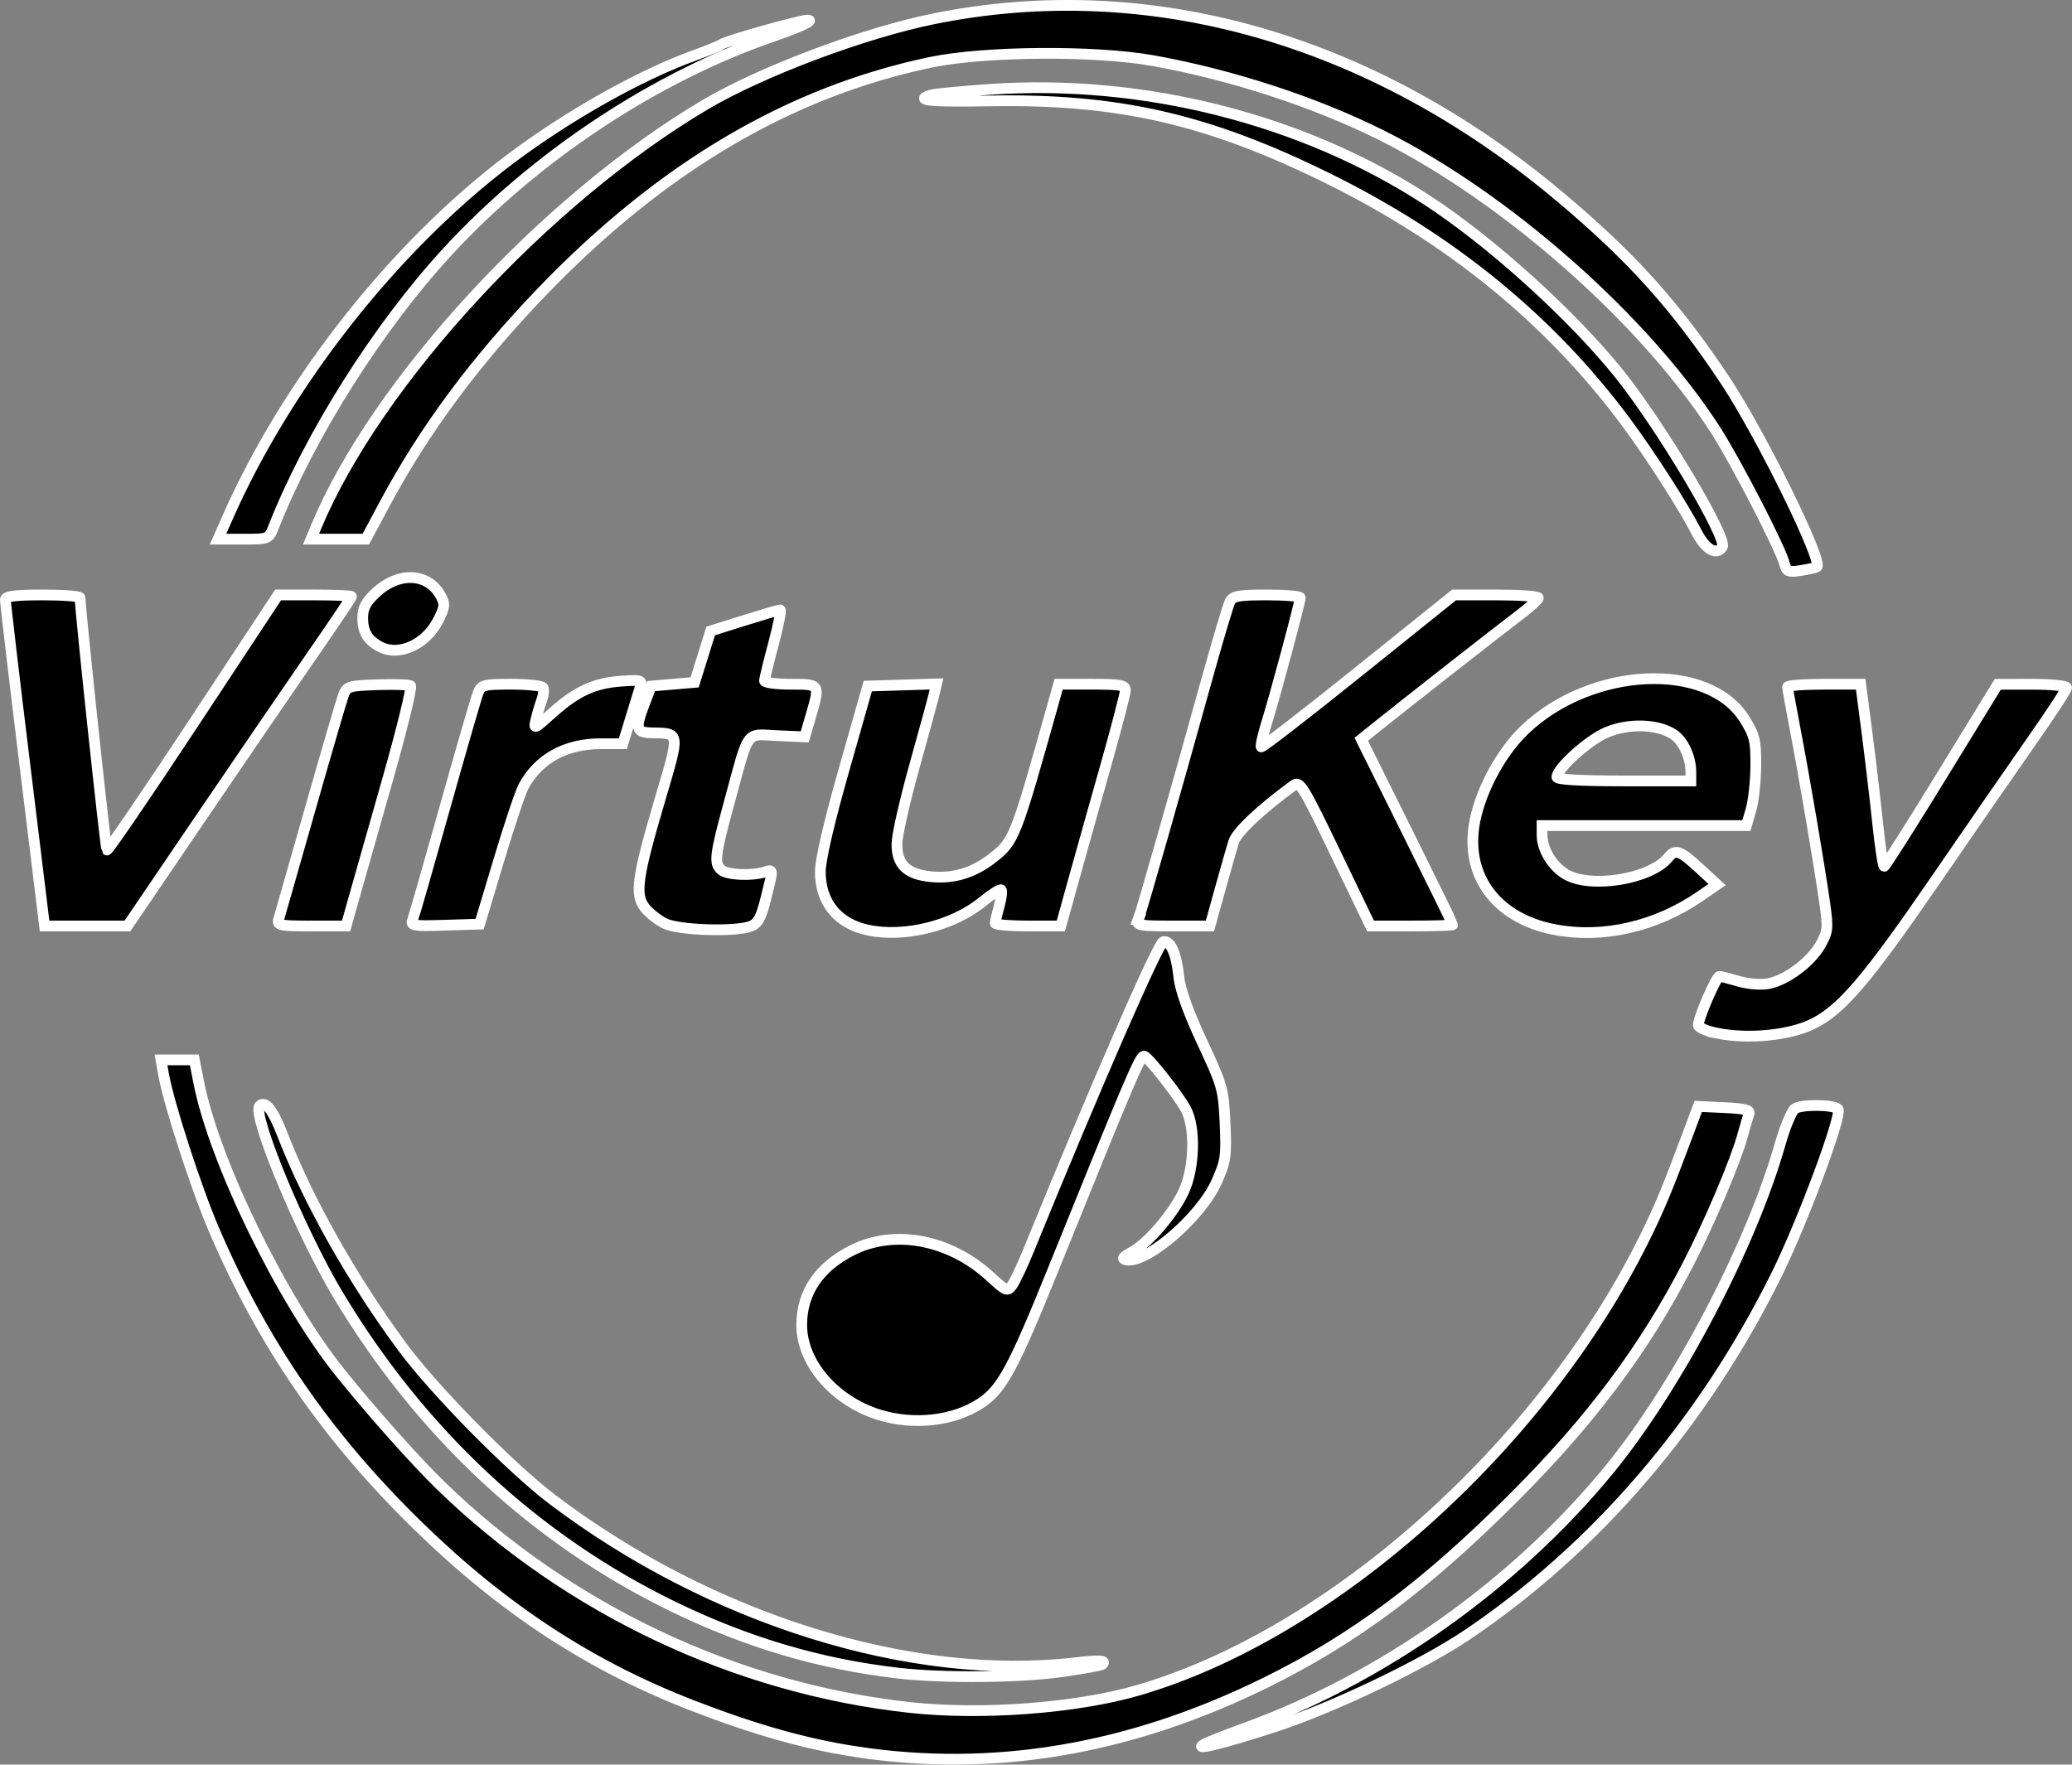 <?xml version="1.0" encoding="UTF-8" standalone="no"?>
<!-- Created with Inkscape (http://www.inkscape.org/) -->

<svg
   version="1.1"
   id="svg1"
   width="556.942"
   height="474.405"
   viewBox="0 0 556.942 474.405"
   sodipodi:docname="logoV3Blanc.svg"
   inkscape:version="1.4 (86a8ad7, 2024-10-11)"
   inkscape:export-filename="logoV2.png"
   inkscape:export-xdpi="96"
   inkscape:export-ydpi="96"
   xmlns:inkscape="http://www.inkscape.org/namespaces/inkscape"
   xmlns:sodipodi="http://sodipodi.sourceforge.net/DTD/sodipodi-0.dtd"
   xmlns="http://www.w3.org/2000/svg"
   xmlns:svg="http://www.w3.org/2000/svg">
  <rect x="0" y="0" width="556.942" height="474.405" fill="#808080" stroke="none"/>
  <defs
     id="defs1" />
  <sodipodi:namedview
     id="namedview1"
     pagecolor="#505050"
     bordercolor="#ffffff"
     borderopacity="1"
     inkscape:showpageshadow="0"
     inkscape:pageopacity="0"
     inkscape:pagecheckerboard="1"
     inkscape:deskcolor="#505050"
     showgrid="false"
     inkscape:zoom="1.4941406"
     inkscape:cx="451.76471"
     inkscape:cy="501.62614"
     inkscape:window-width="1920"
     inkscape:window-height="1000"
     inkscape:window-x="-11"
     inkscape:window-y="-11"
     inkscape:window-maximized="1"
     inkscape:current-layer="g1">
    <inkscape:page
       x="0"
       y="0"
       width="556.942"
       height="474.405"
       id="page2"
       margin="0"
       bleed="0" />
  </sodipodi:namedview>
  <g
     inkscape:groupmode="layer"
     inkscape:label="Image"
     id="g1"
     style="display:inline"
     transform="translate(-242.504,-274.051)">
    <path
       style="display:inline;opacity:1;fill:#000000;fill-opacity:1;stroke:#ffffff;stroke-width:2.891;stroke-dasharray:none;stroke-opacity:1"
       d="m 472.5,744.977 c -13.53,-2.081 -26.998,-5.885 -43.712,-12.344 -27.47,-10.617 -50.825,-25.869 -73.648,-48.095 -24.668,-24.024 -41.85,-48.928 -55.136,-79.919 -4.848,-11.309 -12.143,-33.825 -13.564,-41.868 L 285.777,559 h 4.481 4.481 l 1.202,6.11 c 4.15,21.096 22.316,58.398 37.915,77.859 8.47,10.566 20.45,24.018 27.295,30.647 34.222,33.145 79.202,54.393 125.943,59.494 19.279,2.104 44.765,0.184 61.276,-4.616 C 600.358,713.382 656.769,663.039 684.513,607 c 4.038,-8.157 6.126,-13.177 11.85,-28.5 l 2.615,-7 7.085,0.335 c 5.451,0.258 6.965,0.647 6.566,1.687 -0.285,0.744 -1.038,3.279 -1.672,5.633 -1.849,6.868 -8.884,23.491 -14.745,34.844 -11.724,22.711 -25.971,41.788 -46.696,62.529 -23.844,23.862 -43.107,38.232 -67.017,49.991 -36.542,17.973 -73.182,24.12 -110,18.457 z m 93.589,-1.954 c 0.874,-0.518 5.824,-2.477 11,-4.352 36.941,-13.383 72.429,-38.514 97.681,-69.171 18.429,-22.375 38.434,-60.424 46.266,-88 1.25,-4.4 2.99,-8.598 3.868,-9.329 1.507,-1.256 10.385,-1.215 11.653,0.054 1.297,1.297 -9.492,30.34 -16.581,44.635 -19.817,39.963 -48.625,73.479 -83.139,96.725 -12.152,8.185 -36.329,19.726 -51.838,24.746 -13.763,4.455 -21.923,6.48 -18.911,4.693 z M 484,723.876 c -21.059,-2.429 -40.558,-8.188 -60.5,-17.869 -37.028,-17.976 -67.701,-46.494 -90.077,-83.75 -10.047,-16.728 -23.321,-48.692 -21.13,-50.883 1.539,-1.539 3.521,0.961 6.16,7.767 6.959,17.944 18.91,39.103 32.29,57.168 8.589,11.597 29.126,32.454 40.258,40.885 42.469,32.166 96.307,48.987 140.5,43.897 6.713,-0.773 8.42,-0.678 7.332,0.41 -0.276,0.276 -5.188,1.168 -10.917,1.982 -11.246,1.598 -31.862,1.783 -43.915,0.393 z m -5.13,-69.44 C 466.853,650.735 458,640.478 458,630.254 c 0,-8.708 4.681,-15.62 13.605,-20.091 11.43,-5.726 26.238,-2.88 37.096,7.128 4.266,3.932 4.574,4.052 5.869,2.281 0.751,-1.028 2.76,-5.29 4.464,-9.471 17.765,-43.603 34.787,-82.609 36.173,-82.889 1.931,-0.391 3.531,3.253 4.16,9.478 0.344,3.398 2.508,9.443 6.266,17.5 5.507,11.805 5.759,12.704 6.165,21.936 0.389,8.83 0.198,10.131 -2.307,15.712 -4.256,9.484 -18.9,22.082 -24.317,20.92 -1.239,-0.266 -0.859,-0.793 1.461,-2.025 4.327,-2.299 11.163,-10.232 13.99,-16.233 2.989,-6.346 3.297,-17.326 0.625,-22.268 C 559.143,568.336 550.981,558 550.011,558 c -1.11,0 -3.294,5.13 -24.479,57.5 -10.686,26.417 -13.738,32.047 -19.407,35.798 -7.221,4.779 -17.923,6.011 -27.256,3.137 z M 704.25,551.868 c -2.888,-0.561 -5.248,-1.549 -5.245,-2.194 0.008,-2.012 4.849,-13.176 5.694,-13.13 0.441,0.024 2.786,0.623 5.211,1.331 2.515,0.735 5.931,1.002 7.953,0.623 4.822,-0.905 11.383,-5.809 13.999,-10.465 1.986,-3.534 2.076,-4.43 1.122,-11.187 -1.373,-9.722 -5.461,-33.747 -7.971,-46.844 C 723.905,464.228 723,459.166 723,458.752 723,458.338 727.42,458 732.823,458 h 9.823 l 1.658,12.75 c 0.912,7.013 2.214,18.038 2.894,24.5 0.68,6.463 1.476,11.73 1.769,11.706 0.293,-0.024 7.283,-11.044 15.533,-24.488 l 15,-24.444 9.25,-0.012 c 5.101,-0.007 9.25,0.409 9.25,0.926 0,0.516 -4.197,6.928 -9.327,14.25 -5.13,7.322 -16.717,24.084 -25.75,37.249 -18.69,27.242 -25.622,35.329 -33.464,39.039 -6.263,2.963 -17.019,3.984 -25.209,2.392 z M 475.836,524.117 c -8.14,-1.72 -12.826,-7.444 -12.832,-15.673 -0.002,-3.211 2.324,-13.245 6.377,-27.5 L 475.762,458.5 l 9.237,-0.289 9.237,-0.289 -0.658,2.789 c -0.362,1.534 -2.73,10.214 -5.263,19.289 -2.532,9.075 -4.652,18.4 -4.71,20.722 -0.143,5.724 2.578,8.397 9.194,9.033 6.05,0.581 11.456,-1.061 16.488,-5.01 5.853,-4.593 6.108,-5.244 16.293,-41.495 l 1.475,-5.25 h 8.972 c 7.595,0 8.972,0.248 8.972,1.616 0,0.889 -2.438,10.226 -5.417,20.75 -2.979,10.524 -6.882,24.421 -8.673,30.884 l -3.256,11.75 h -8.827 c -4.855,0 -8.824,-0.338 -8.821,-0.75 0.003,-0.412 0.486,-2.48 1.073,-4.594 0.587,-2.114 0.834,-4.077 0.549,-4.362 -0.285,-0.285 -2.543,1.141 -5.017,3.169 -7.899,6.473 -20.974,9.725 -30.774,7.654 z m 184.296,-0.195 c -15.728,-3.091 -24.16,-14.837 -21.129,-29.435 1.786,-8.604 7.253,-18.493 13.475,-24.378 17.915,-16.943 49.3,-18.344 59.013,-2.633 2.671,4.32 3.003,5.718 2.96,12.445 -0.027,4.168 -0.607,9.491 -1.289,11.828 L 711.923,496 H 684.461 657 v 2.55 c 0,3.808 2.692,8.292 6.299,10.491 6.569,4.005 22.765,1.432 27.574,-4.381 2.007,-2.426 3.11,-2.056 8.402,2.815 l 4.775,4.395 -4.556,3.135 c -11.957,8.227 -26.32,11.481 -39.361,8.918 z M 697,481.649 c 0,-4.006 -2.036,-8.443 -4.664,-10.165 -4.324,-2.833 -12.162,-3.045 -18.103,-0.489 C 669.369,473.087 661,480.666 661,482.978 661,483.636 667.404,484 679,484 h 18 z m -275.791,40.683 c -1.81,-0.892 -4.218,-2.794 -5.351,-4.227 -2.779,-3.515 -2.131,-8.174 4.051,-29.105 5.402,-18.292 5.463,-17.787 -2.158,-17.93 -4.36,-0.082 -4.596,-1.072 -1.923,-8.07 l 1.719,-4.5 5.838,-0.5 5.838,-0.5 2.15,-6.905 2.15,-6.905 8.989,-2.824 c 4.944,-1.553 9.294,-2.833 9.667,-2.845 0.373,-0.011 -0.415,4.062 -1.75,9.052 -1.335,4.99 -2.428,9.49 -2.428,10 0,0.51 3.15,0.928 7,0.928 8.003,0 7.952,-0.082 5.407,8.672 l -1.593,5.48 -7.392,-0.326 c -8.685,-0.383 -7.447,-2.096 -12.855,17.789 -3.992,14.676 -4.209,16.608 -2.072,18.381 1.563,1.297 8.114,1.581 11.521,0.5 2.392,-0.759 2.381,-0.985 0.343,7.128 -1.308,5.209 -2.133,6.721 -4.065,7.456 -4.128,1.569 -19.387,1.076 -23.085,-0.746 z M 249.194,479.75 c -2.91,-23.788 -5.269,-43.812 -5.242,-44.5 0.035,-0.913 2.74,-1.25 10.048,-1.25 5.5,0 10.009,0.338 10.02,0.75 0.107,4.035 6.86,67.463 7.221,67.824 0.264,0.264 10.726,-15.057 23.249,-34.047 L 317.257,434 h 9.871 c 5.429,0 9.871,0.196 9.871,0.435 0,0.239 -4.838,7.428 -10.75,15.974 -5.912,8.546 -19.467,28.375 -30.122,44.065 L 276.756,523 h -11.135 -11.135 z m 68.204,41.5 c 0.293,-0.963 4.12,-14.357 8.503,-29.766 4.384,-15.409 8.402,-29.153 8.93,-30.542 0.904,-2.378 1.433,-2.542 9.05,-2.802 4.449,-0.152 8.486,-0.031 8.97,0.268 0.484,0.299 -2.362,11.917 -6.325,25.818 -3.963,13.9 -8.06,28.311 -9.104,32.024 l -1.898,6.75 h -9.33 c -8.422,0 -9.278,-0.17 -8.797,-1.75 z m 36.041,0.049 c 0.376,-0.979 4.285,-14.609 8.687,-30.289 4.402,-15.68 8.415,-29.522 8.918,-30.76 0.84,-2.068 1.556,-2.25 8.876,-2.25 4.379,0 8.217,0.412 8.529,0.916 0.311,0.504 0.179,1.966 -0.295,3.25 -0.473,1.284 -1.176,3.635 -1.562,5.226 -0.69,2.847 -0.624,2.823 4.314,-1.617 6.499,-5.843 11.229,-8.045 18.452,-8.589 5.37,-0.404 5.81,-0.285 5.278,1.437 -0.319,1.033 -1.51,4.915 -2.648,8.628 l -2.069,6.75 h -5.992 c -9.408,0 -16.745,4.074 -20.707,11.5 -0.88,1.65 -3.894,10.65 -6.696,20 l -5.095,17 -9.337,0.289 c -8.603,0.266 -9.283,0.149 -8.654,-1.49 z M 548.473,521.25 c 0.831,-2.117 10.251,-35.122 18.051,-63.25 3.127,-11.275 6.104,-21.288 6.615,-22.25 0.78,-1.467 2.378,-1.75 9.895,-1.75 4.931,0 8.963,0.338 8.962,0.75 -0.005,1.194 -6.681,26.105 -8.899,33.207 -1.109,3.551 -1.821,6.653 -1.581,6.893 0.24,0.24 11.999,-8.854 26.132,-20.207 L 633.345,434 h 11.328 c 6.23,0 11.328,0.358 11.328,0.795 0,0.437 -2.362,2.573 -5.25,4.747 -5.08,3.825 -30.047,23.39 -38.303,30.016 l -4.053,3.253 12.303,24.744 C 627.464,511.164 633,522.457 633,522.65 633,522.842 628.029,523 621.952,523 h -11.048 l -9.428,-19.574 c -8.707,-18.078 -9.566,-19.473 -11.241,-18.25 -8.906,6.501 -15.31,12.545 -16.142,15.233 -0.526,1.7 -2.174,7.478 -3.661,12.841 l -2.705,9.75 h -9.97 c -9.091,0 -9.91,-0.154 -9.283,-1.75 z M 344.5,447.845 c -3.191,-1.745 -4.5,-3.976 -4.5,-7.668 0,-2.642 0.819,-4.213 3.529,-6.769 6.046,-5.702 13.944,-5.395 17.347,0.676 1.297,2.315 1.249,2.99 -0.464,6.487 -3.305,6.747 -10.697,10.127 -15.912,7.275 z m 377.731,-22.069 c -1.149,-4.394 -13.149,-27.668 -18.713,-36.292 -19.098,-29.604 -56.076,-62.236 -89.516,-78.993 -17.881,-8.96 -40.405,-16.33 -61.502,-20.123 -15.68,-2.819 -45.546,-2.588 -60,0.464 -37.844,7.99 -71.933,28.092 -104,61.327 -17.939,18.592 -31.839,37.287 -42.449,57.091 l -5.224,9.75 h -7.363 -7.363 l 1.427,-3.416 C 343.699,376.883 389.045,327.685 432,302.235 c 15.146,-8.974 42.631,-19.309 61.522,-23.134 57.746,-11.694 117.53,5.275 168.121,47.718 19.41,16.284 31.223,29.408 44.621,49.574 9.431,14.195 26.285,48.431 24.631,50.034 -0.217,0.21 -2.123,0.654 -4.236,0.987 -3.389,0.533 -3.91,0.341 -4.428,-1.638 z M 698.604,417.25 c -3.59,-7.017 -12.546,-20.981 -19.182,-29.907 -20.249,-27.237 -46.915,-49.03 -79.922,-65.315 -32.404,-15.988 -56.495,-21.492 -91.251,-20.848 -15.78,0.292 -20.159,-0.154 -15.499,-1.581 0.963,-0.295 8.08,-0.977 15.817,-1.517 41.172,-2.871 83.987,7.962 117.433,29.713 17.236,11.209 39.167,31.052 51.886,46.947 11.067,13.83 29.02,43.981 27.577,46.316 -1.504,2.434 -4.524,0.758 -6.86,-3.808 z m -394.958,-4 C 319.664,376.919 348.656,340.139 379.69,316.78 395.093,305.186 414.59,294.208 429,289.016 c 3.575,-1.288 6.95,-2.668 7.5,-3.067 0.931,-0.675 12.832,-4.177 20.25,-5.958 6.534,-1.569 3.003,0.593 -6.001,3.674 -31.92,10.923 -64.302,32.316 -88.103,58.204 -18.56,20.187 -36.931,49.307 -46.608,73.881 -1.27,3.224 -1.334,3.25 -8.104,3.25 h -6.824 z"
       id="path1" />
  </g>
</svg>
